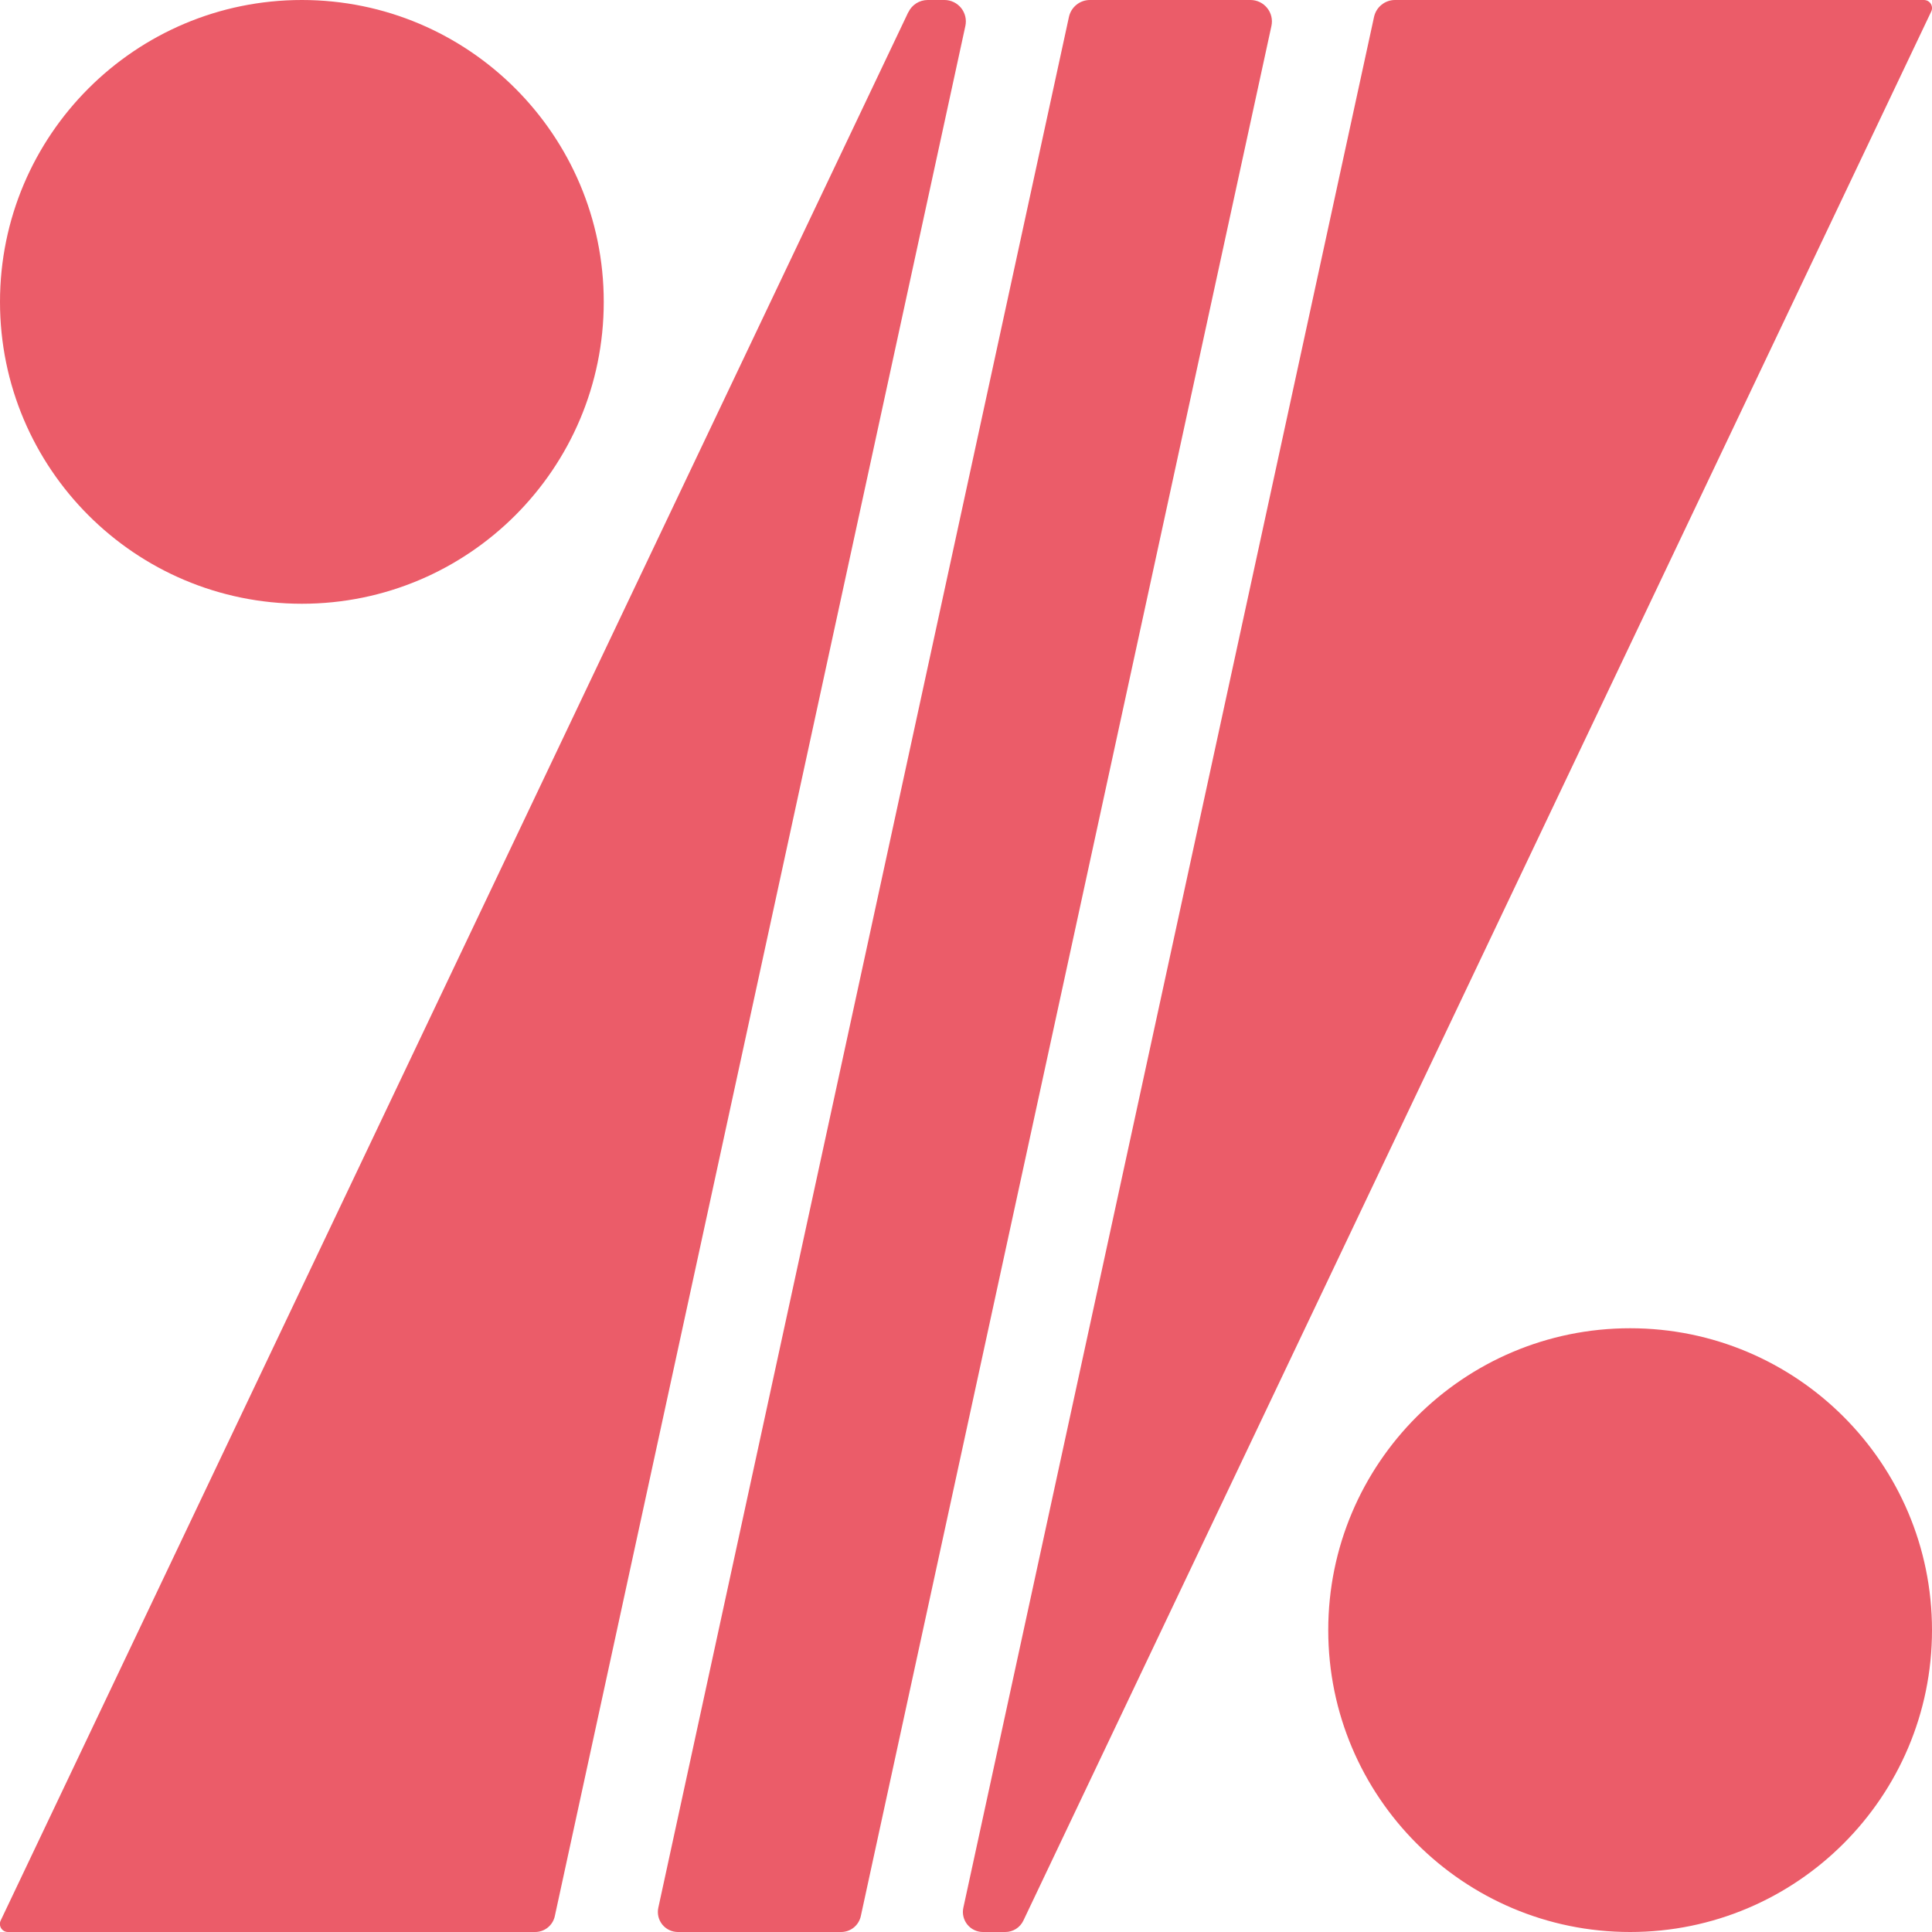 <svg width="60" height="60" viewBox="0 0 60 60" fill="none" xmlns="http://www.w3.org/2000/svg">
<g clip-path="url(#clip0_1110_642)">
<path d="M50.625 41.25C55.8 41.25 60 45.45 60 50.625C60 55.8 55.8 60 50.625 60C45.45 60 41.25 55.8 41.25 50.625C41.25 45.45 45.45 41.25 50.625 41.25ZM42.672 0.525C42.705 0.376 42.786 0.243 42.905 0.148C43.023 0.052 43.17 4.01e-05 43.322 1.81181e-05H59.748C59.79 -0 59.832 0.01 59.87 0.03C59.907 0.051 59.939 0.08 59.962 0.116C59.985 0.153 59.998 0.194 60 0.237C60.002 0.279 59.994 0.322 59.975 0.36L31.782 59.645C31.732 59.751 31.652 59.841 31.553 59.904C31.453 59.967 31.338 60 31.22 60H30.525C30.432 60 30.34 59.979 30.257 59.939C30.173 59.899 30.099 59.84 30.041 59.768C29.983 59.695 29.941 59.611 29.92 59.52C29.898 59.43 29.898 59.336 29.918 59.245L42.672 0.525ZM33.197 0.525C33.23 0.376 33.312 0.243 33.43 0.148C33.548 0.052 33.696 4.01e-05 33.847 1.81181e-05H38.835C38.934 -4.87872e-05 39.033 0.022 39.122 0.065C39.212 0.108 39.291 0.171 39.353 0.248C39.416 0.326 39.46 0.416 39.483 0.513C39.506 0.61 39.506 0.71 39.485 0.808L26.733 59.508C26.702 59.647 26.626 59.771 26.515 59.861C26.405 59.95 26.267 59.999 26.125 60H21.05C20.957 59.999 20.866 59.978 20.782 59.938C20.699 59.898 20.625 59.839 20.567 59.767C20.509 59.694 20.468 59.61 20.447 59.52C20.426 59.429 20.425 59.336 20.445 59.245L33.197 0.525ZM28.21 0.38C28.264 0.266 28.349 0.17 28.455 0.103C28.561 0.036 28.684 0 28.81 1.81181e-05H29.33C29.43 -4.87872e-05 29.528 0.022 29.617 0.065C29.707 0.108 29.786 0.171 29.849 0.248C29.911 0.326 29.955 0.416 29.978 0.513C30.001 0.61 30.001 0.71 29.98 0.808L17.23 59.508C17.2 59.647 17.123 59.772 17.012 59.861C16.901 59.951 16.763 60 16.62 60H0.25C0.207 60.001 0.165 59.99 0.128 59.97C0.09 59.949 0.058 59.92 0.036 59.884C0.013 59.847 -0 59.806 -0.003 59.764C-0.005 59.721 0.004 59.678 0.023 59.64L28.207 0.38H28.21ZM9.375 1.81181e-05C14.55 1.81181e-05 18.75 4.2 18.75 9.375C18.75 14.55 14.55 18.75 9.375 18.75C4.2 18.75 1.8758e-05 14.55 1.8758e-05 9.375C1.8758e-05 4.2 4.2 1.81181e-05 9.375 1.81181e-05Z" fill="#EB5C69"/>
</g>
<defs>
<clipPath id="clip0_1110_642">
<rect width="60" height="60" fill="white"/>
</clipPath>
</defs>
</svg>
